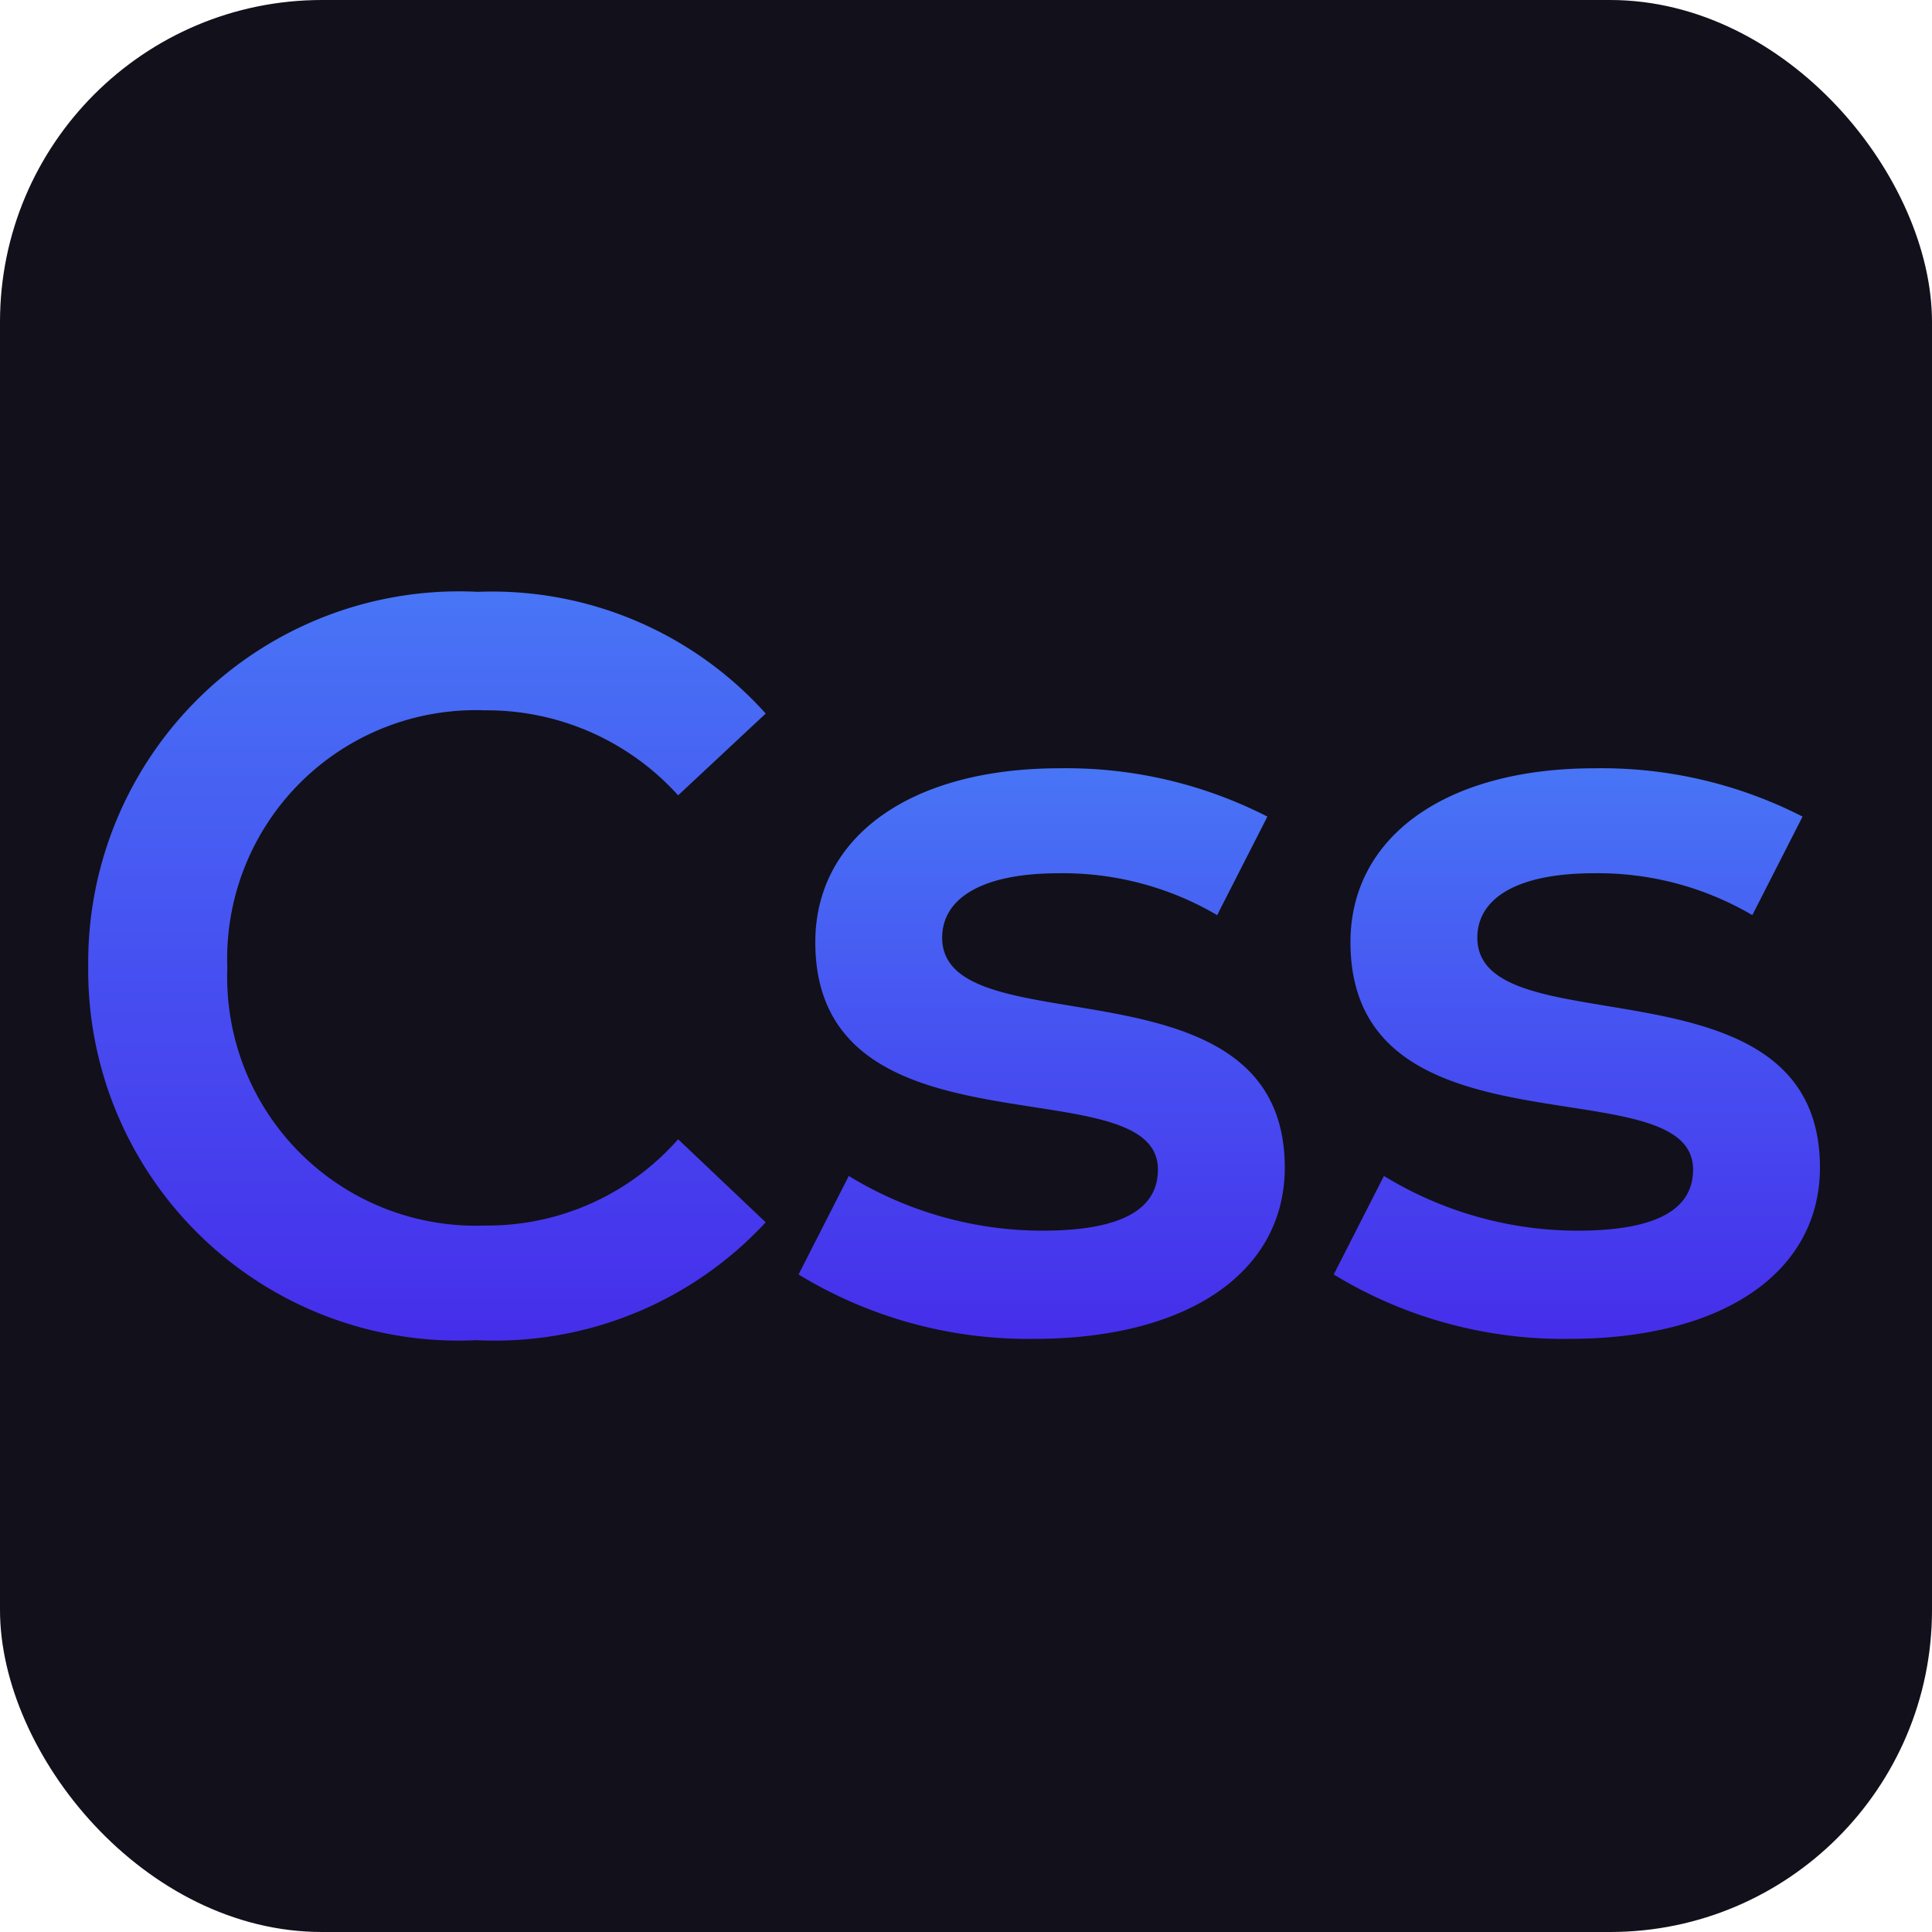 <svg xmlns="http://www.w3.org/2000/svg" xmlns:xlink="http://www.w3.org/1999/xlink" viewBox="0 0 30 30"><defs><style>.cls-1{fill:#12101a;}.cls-2{fill:url(#linear-gradient);}.cls-3{fill:url(#linear-gradient-2);}.cls-4{fill:url(#linear-gradient-3);}</style><linearGradient id="linear-gradient" x1="6.63" y1="9.19" x2="6.63" y2="20.81" gradientUnits="userSpaceOnUse"><stop offset="0" stop-color="#4875f6"/><stop offset="1" stop-color="#482ff6" stop-opacity="0.95"/></linearGradient><linearGradient id="linear-gradient-2" x1="16.18" y1="11.93" x2="16.18" y2="20.76" xlink:href="#linear-gradient"/><linearGradient id="linear-gradient-3" x1="24.49" y1="11.93" x2="24.49" y2="20.76" xlink:href="#linear-gradient"/></defs><title>css_3</title><g id="Layer_2" data-name="Layer 2"><g id="Layer_1-2" data-name="Layer 1"><rect class="cls-1" width="30" height="30" rx="5"/><path class="cls-2" d="M1.37,15A5.76,5.76,0,0,1,7.42,9.19a5.71,5.71,0,0,1,4.47,1.89l-1.36,1.27a4,4,0,0,0-3-1.32,3.86,3.86,0,0,0-4,4,3.86,3.86,0,0,0,4,4,3.94,3.94,0,0,0,3-1.34l1.36,1.29A5.73,5.73,0,0,1,7.4,20.81,5.75,5.75,0,0,1,1.37,15Z"/><path class="cls-3" d="M12.4,19.79l.78-1.53a5.77,5.77,0,0,0,3,.85c1.27,0,1.8-.35,1.8-.95,0-1.64-5.32-.09-5.32-3.53,0-1.63,1.47-2.7,3.79-2.7a6.85,6.85,0,0,1,3.23.75l-.78,1.53a4.73,4.73,0,0,0-2.46-.65c-1.23,0-1.81.41-1.81,1,0,1.74,5.32.2,5.32,3.57,0,1.61-1.48,2.66-3.9,2.66A6.85,6.85,0,0,1,12.4,19.79Z"/><path class="cls-4" d="M20.71,19.79l.78-1.53a5.77,5.77,0,0,0,3,.85c1.27,0,1.8-.35,1.8-.95,0-1.64-5.32-.09-5.32-3.53,0-1.63,1.47-2.7,3.79-2.7a6.85,6.85,0,0,1,3.23.75l-.78,1.53a4.73,4.73,0,0,0-2.46-.65c-1.23,0-1.81.41-1.81,1,0,1.74,5.32.2,5.32,3.57,0,1.61-1.48,2.66-3.9,2.66A6.85,6.85,0,0,1,20.71,19.79Z"/></g></g></svg>